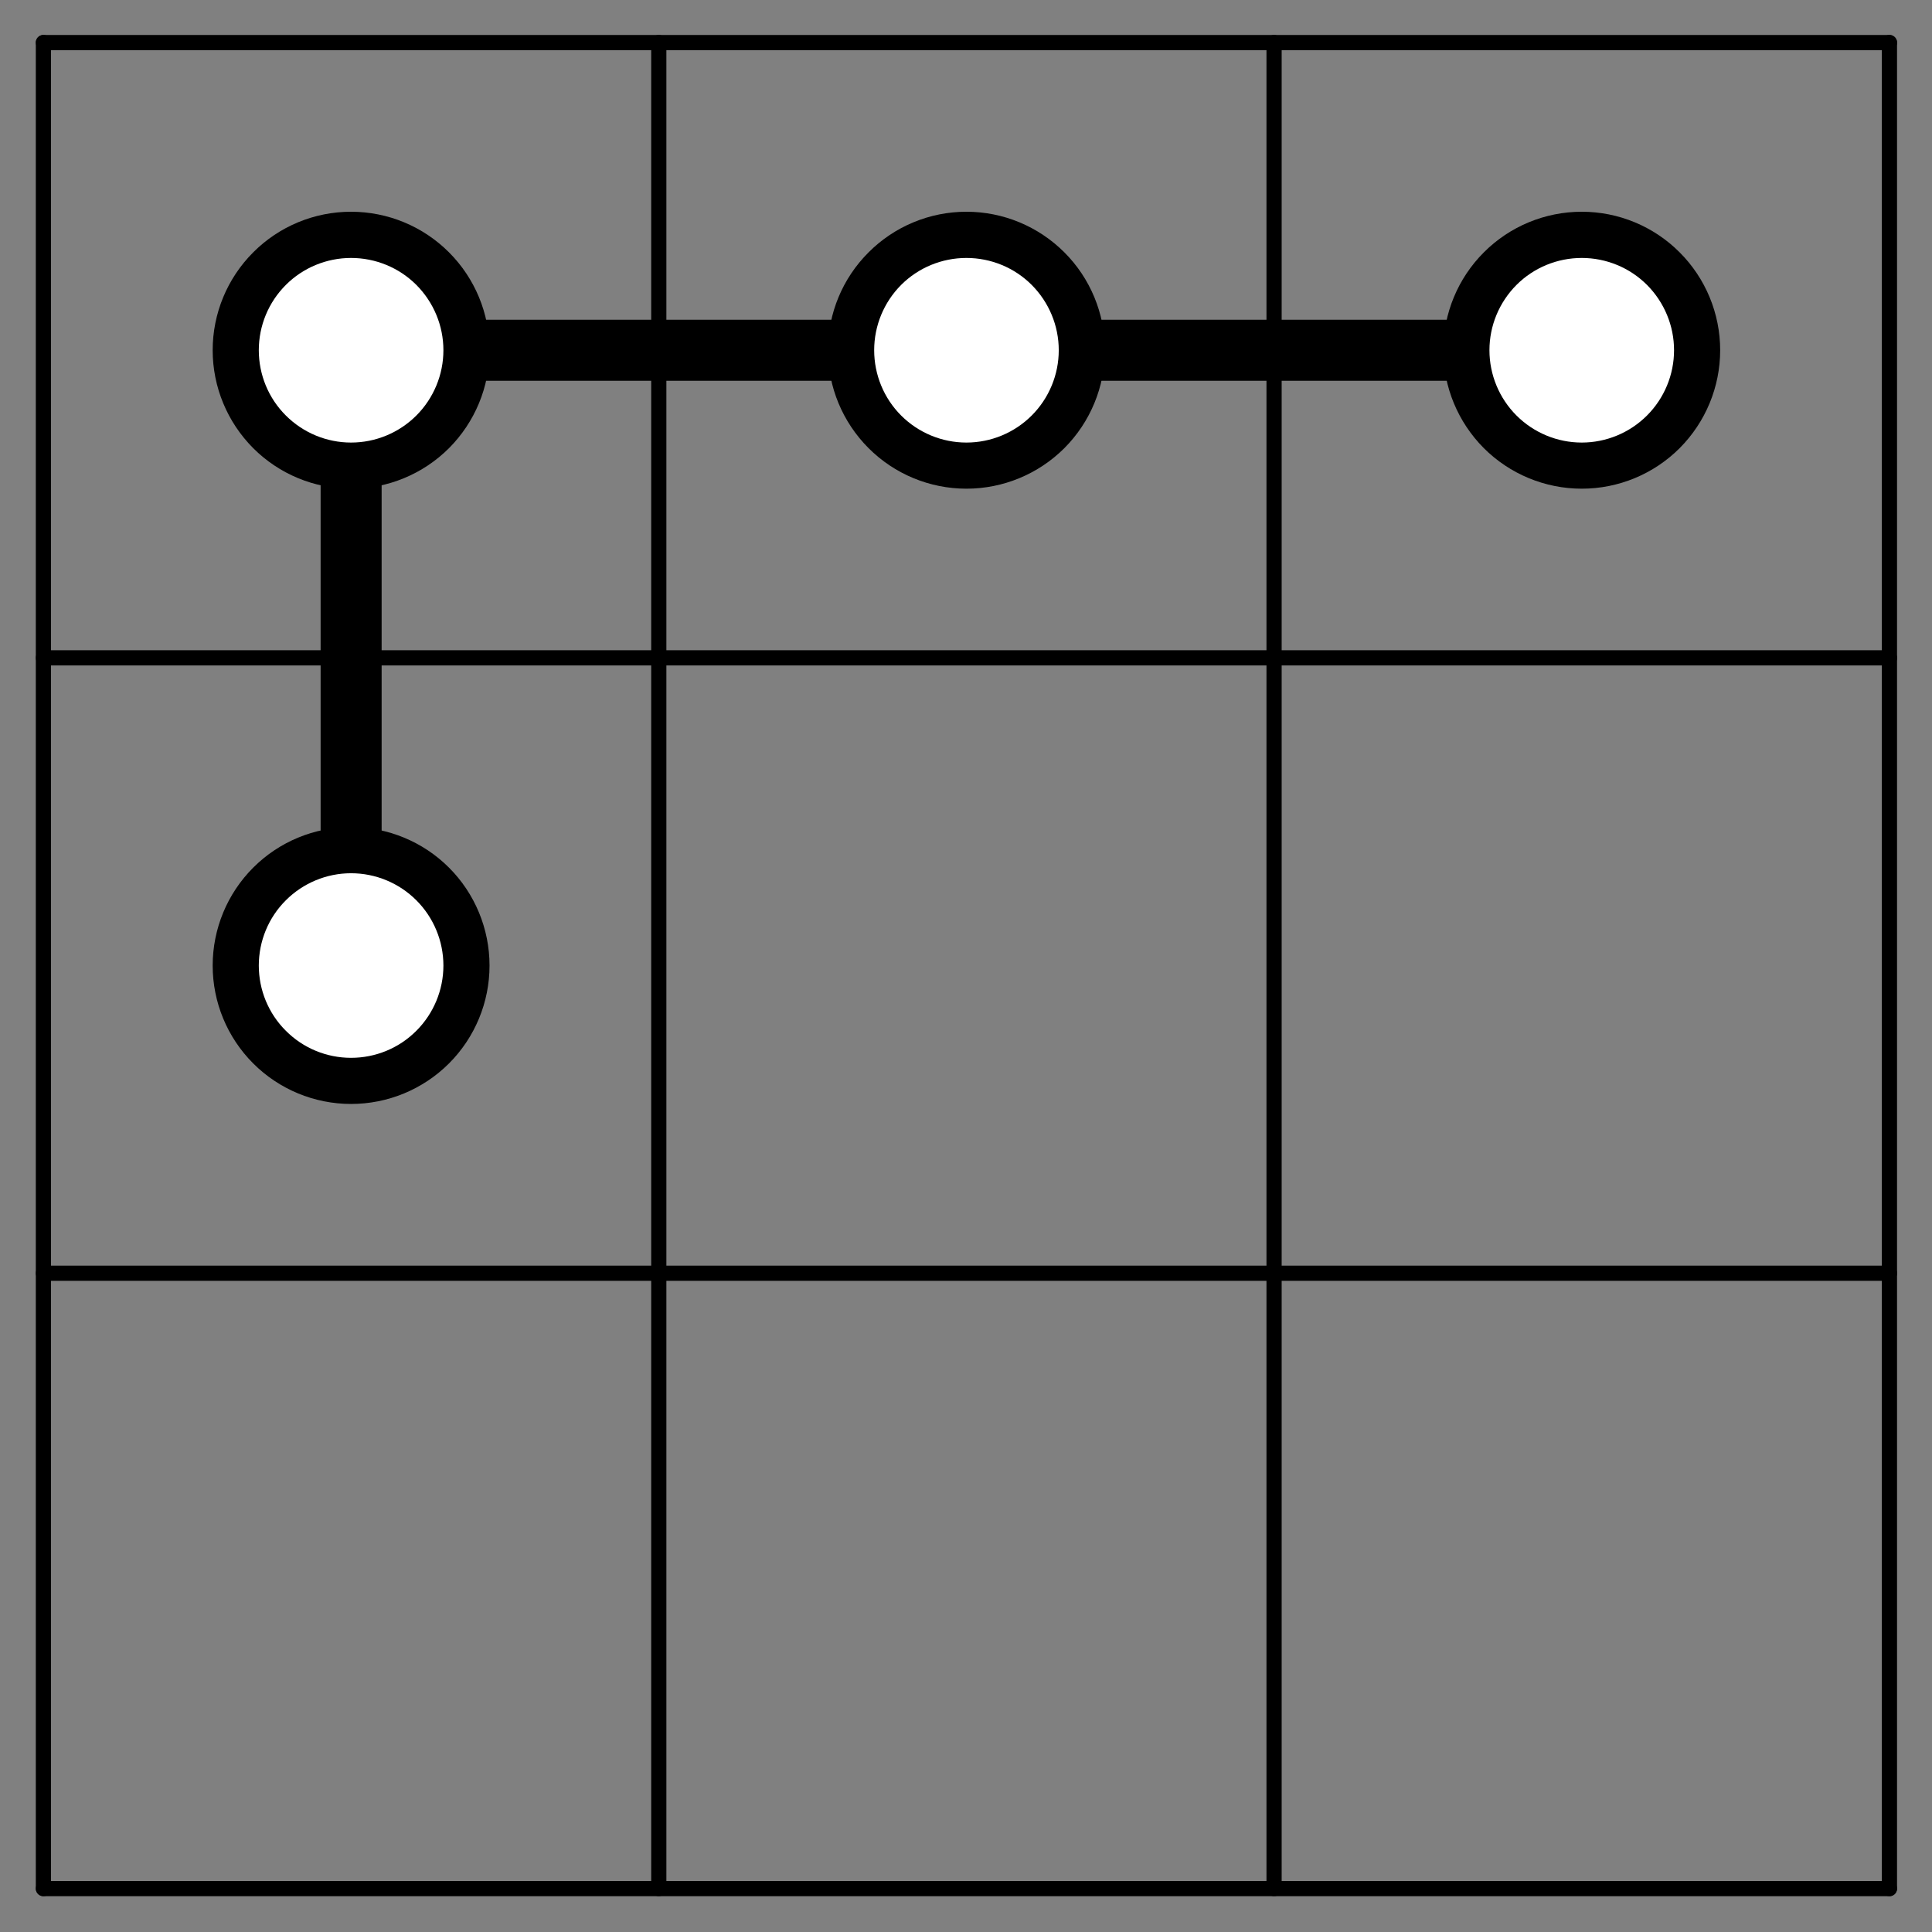 <?xml version="1.0" encoding="UTF-8"?>
<svg xmlns="http://www.w3.org/2000/svg" xmlns:xlink="http://www.w3.org/1999/xlink" width="89pt" height="89pt" viewBox="0 0 89 89" version="1.1">
<rect x="0" y="0" width="89" height="89" fill="#808080" stroke="none"/>
<g id="surface1">
<path style="fill:none;stroke-width:7;stroke-linecap:round;stroke-linejoin:round;stroke:rgb(0%,0%,0%);stroke-opacity:1;stroke-miterlimit:10;" d="M 20 870.391 L 870.391 870.391 " transform="matrix(0.1,0,0,-0.1,0,89)"/>
<path style="fill:none;stroke-width:7;stroke-linecap:round;stroke-linejoin:round;stroke:rgb(0%,0%,0%);stroke-opacity:1;stroke-miterlimit:10;" d="M 20 870.391 L 20 20 " transform="matrix(0.1,0,0,-0.1,0,89)"/>
<path style="fill:none;stroke-width:7;stroke-linecap:round;stroke-linejoin:round;stroke:rgb(0%,0%,0%);stroke-opacity:1;stroke-miterlimit:10;" d="M 20 586.953 L 870.391 586.953 " transform="matrix(0.1,0,0,-0.1,0,89)"/>
<path style="fill:none;stroke-width:7;stroke-linecap:round;stroke-linejoin:round;stroke:rgb(0%,0%,0%);stroke-opacity:1;stroke-miterlimit:10;" d="M 303.477 870.391 L 303.477 20 " transform="matrix(0.1,0,0,-0.1,0,89)"/>
<path style="fill:none;stroke-width:7;stroke-linecap:round;stroke-linejoin:round;stroke:rgb(0%,0%,0%);stroke-opacity:1;stroke-miterlimit:10;" d="M 20 303.477 L 870.391 303.477 " transform="matrix(0.1,0,0,-0.1,0,89)"/>
<path style="fill:none;stroke-width:7;stroke-linecap:round;stroke-linejoin:round;stroke:rgb(0%,0%,0%);stroke-opacity:1;stroke-miterlimit:10;" d="M 586.914 870.391 L 586.914 20 " transform="matrix(0.1,0,0,-0.1,0,89)"/>
<path style="fill:none;stroke-width:7;stroke-linecap:round;stroke-linejoin:round;stroke:rgb(0%,0%,0%);stroke-opacity:1;stroke-miterlimit:10;" d="M 20 20 L 870.391 20 " transform="matrix(0.1,0,0,-0.1,0,89)"/>
<path style="fill:none;stroke-width:7;stroke-linecap:round;stroke-linejoin:round;stroke:rgb(0%,0%,0%);stroke-opacity:1;stroke-miterlimit:10;" d="M 870.391 870.391 L 870.391 20 " transform="matrix(0.1,0,0,-0.1,0,89)"/>
<path style="fill:none;stroke-width:28;stroke-linecap:round;stroke-linejoin:round;stroke:rgb(0%,0%,0%);stroke-opacity:1;stroke-miterlimit:10;" d="M 161.719 728.672 L 445.195 728.672 " transform="matrix(0.1,0,0,-0.1,0,89)"/>
<path style="fill:none;stroke-width:28;stroke-linecap:round;stroke-linejoin:round;stroke:rgb(0%,0%,0%);stroke-opacity:1;stroke-miterlimit:10;" d="M 161.719 728.672 L 161.719 445.195 " transform="matrix(0.1,0,0,-0.1,0,89)"/>
<path style="fill:none;stroke-width:28;stroke-linecap:round;stroke-linejoin:round;stroke:rgb(0%,0%,0%);stroke-opacity:1;stroke-miterlimit:10;" d="M 445.195 728.672 L 161.719 728.672 " transform="matrix(0.1,0,0,-0.1,0,89)"/>
<path style="fill:none;stroke-width:28;stroke-linecap:round;stroke-linejoin:round;stroke:rgb(0%,0%,0%);stroke-opacity:1;stroke-miterlimit:10;" d="M 445.195 728.672 L 728.672 728.672 " transform="matrix(0.1,0,0,-0.1,0,89)"/>
<path style="fill:none;stroke-width:28;stroke-linecap:round;stroke-linejoin:round;stroke:rgb(0%,0%,0%);stroke-opacity:1;stroke-miterlimit:10;" d="M 728.672 728.672 L 445.195 728.672 " transform="matrix(0.1,0,0,-0.1,0,89)"/>
<path style="fill:none;stroke-width:28;stroke-linecap:round;stroke-linejoin:round;stroke:rgb(0%,0%,0%);stroke-opacity:1;stroke-miterlimit:10;" d="M 161.719 445.195 L 161.719 728.672 " transform="matrix(0.1,0,0,-0.1,0,89)"/>
<path style=" stroke:none;fill-rule:nonzero;fill:rgb(0%,0%,0%);fill-opacity:1;" d="M 22.551 16.133 C 22.551 17.824 21.879 19.445 20.684 20.645 C 19.488 21.84 17.863 22.512 16.172 22.512 C 14.48 22.512 12.859 21.84 11.664 20.645 C 10.469 19.445 9.797 17.824 9.797 16.133 C 9.797 14.441 10.469 12.82 11.664 11.625 C 12.859 10.426 14.48 9.754 16.172 9.754 C 17.863 9.754 19.488 10.426 20.684 11.625 C 21.879 12.82 22.551 14.441 22.551 16.133 "/>
<path style=" stroke:none;fill-rule:nonzero;fill:rgb(100%,100%,100%);fill-opacity:1;" d="M 20.426 16.133 C 20.426 17.262 19.977 18.344 19.18 19.141 C 18.383 19.938 17.301 20.387 16.172 20.387 C 15.047 20.387 13.965 19.938 13.168 19.141 C 12.367 18.344 11.922 17.262 11.922 16.133 C 11.922 15.004 12.367 13.926 13.168 13.125 C 13.965 12.328 15.047 11.883 16.172 11.883 C 17.301 11.883 18.383 12.328 19.18 13.125 C 19.977 13.926 20.426 15.004 20.426 16.133 "/>
<path style=" stroke:none;fill-rule:nonzero;fill:rgb(0%,0%,0%);fill-opacity:1;" d="M 50.898 16.133 C 50.898 17.824 50.227 19.445 49.031 20.645 C 47.832 21.84 46.211 22.512 44.52 22.512 C 42.828 22.512 41.207 21.84 40.012 20.645 C 38.812 19.445 38.141 17.824 38.141 16.133 C 38.141 14.441 38.812 12.82 40.012 11.625 C 41.207 10.426 42.828 9.754 44.52 9.754 C 46.211 9.754 47.832 10.426 49.031 11.625 C 50.227 12.82 50.898 14.441 50.898 16.133 "/>
<path style=" stroke:none;fill-rule:nonzero;fill:rgb(100%,100%,100%);fill-opacity:1;" d="M 48.773 16.133 C 48.773 17.262 48.324 18.344 47.527 19.141 C 46.73 19.938 45.648 20.387 44.52 20.387 C 43.391 20.387 42.309 19.938 41.512 19.141 C 40.715 18.344 40.27 17.262 40.27 16.133 C 40.27 15.004 40.715 13.926 41.512 13.125 C 42.309 12.328 43.391 11.883 44.52 11.883 C 45.648 11.883 46.73 12.328 47.527 13.125 C 48.324 13.926 48.773 15.004 48.773 16.133 "/>
<path style=" stroke:none;fill-rule:nonzero;fill:rgb(0%,0%,0%);fill-opacity:1;" d="M 79.242 16.133 C 79.242 17.824 78.57 19.445 77.375 20.645 C 76.18 21.84 74.559 22.512 72.867 22.512 C 71.176 22.512 69.551 21.84 68.355 20.645 C 67.16 19.445 66.488 17.824 66.488 16.133 C 66.488 14.441 67.16 12.82 68.355 11.625 C 69.551 10.426 71.176 9.754 72.867 9.754 C 74.559 9.754 76.18 10.426 77.375 11.625 C 78.57 12.82 79.242 14.441 79.242 16.133 "/>
<path style=" stroke:none;fill-rule:nonzero;fill:rgb(100%,100%,100%);fill-opacity:1;" d="M 77.117 16.133 C 77.117 17.262 76.668 18.344 75.871 19.141 C 75.074 19.938 73.992 20.387 72.867 20.387 C 71.738 20.387 70.656 19.938 69.859 19.141 C 69.062 18.344 68.613 17.262 68.613 16.133 C 68.613 15.004 69.062 13.926 69.859 13.125 C 70.656 12.328 71.738 11.883 72.867 11.883 C 73.992 11.883 75.074 12.328 75.871 13.125 C 76.668 13.926 77.117 15.004 77.117 16.133 "/>
<path style=" stroke:none;fill-rule:nonzero;fill:rgb(0%,0%,0%);fill-opacity:1;" d="M 22.551 44.48 C 22.551 46.172 21.879 47.793 20.684 48.988 C 19.488 50.184 17.863 50.855 16.172 50.855 C 14.48 50.855 12.859 50.184 11.664 48.988 C 10.469 47.793 9.797 46.172 9.797 44.48 C 9.797 42.789 10.469 41.164 11.664 39.969 C 12.859 38.773 14.48 38.102 16.172 38.102 C 17.863 38.102 19.488 38.773 20.684 39.969 C 21.879 41.164 22.551 42.789 22.551 44.48 "/>
<path style=" stroke:none;fill-rule:nonzero;fill:rgb(100%,100%,100%);fill-opacity:1;" d="M 20.426 44.48 C 20.426 45.605 19.977 46.688 19.18 47.484 C 18.383 48.285 17.301 48.73 16.172 48.73 C 15.047 48.73 13.965 48.285 13.168 47.484 C 12.367 46.688 11.922 45.605 11.922 44.48 C 11.922 43.352 12.367 42.27 13.168 41.473 C 13.965 40.676 15.047 40.227 16.172 40.227 C 17.301 40.227 18.383 40.676 19.18 41.473 C 19.977 42.27 20.426 43.352 20.426 44.48 "/>
</g>
</svg>
